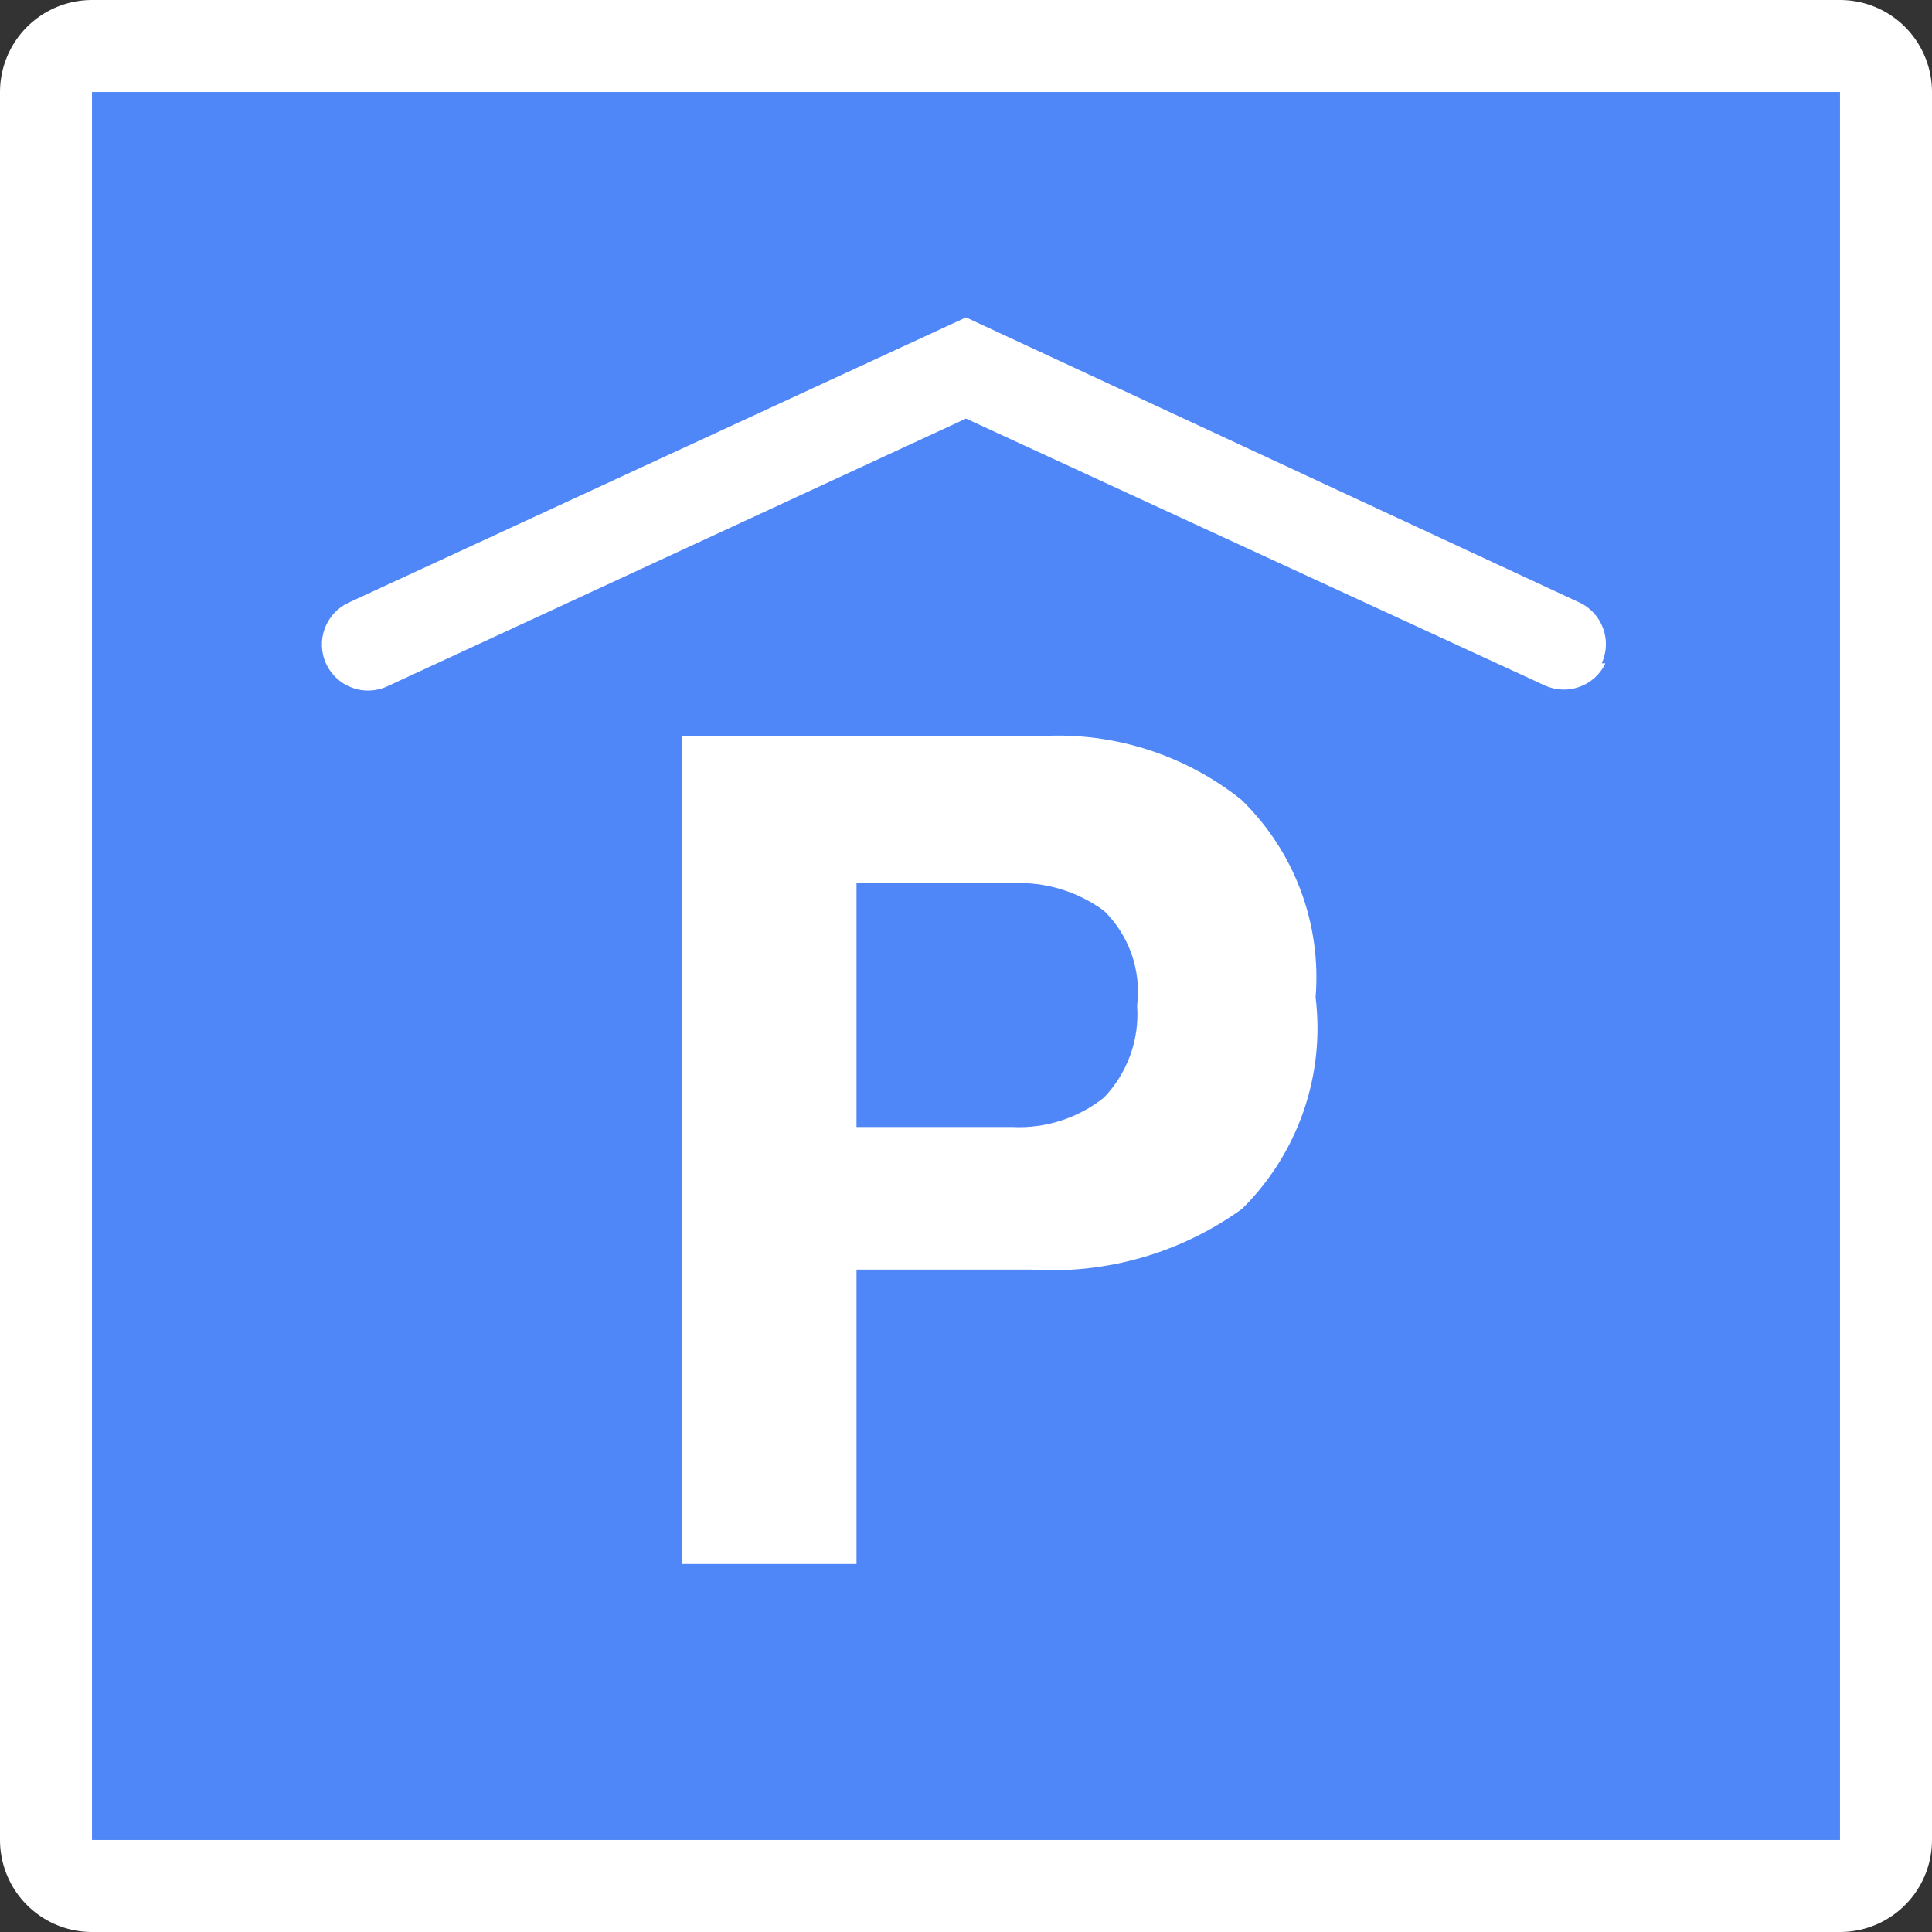 <svg xmlns="http://www.w3.org/2000/svg" viewBox="0 0 21 21" height="21" width="21"><rect x="0" y="0" width="21" height="21" fill="#333333" stroke="none"/><title>parking_garage_15.svg</title><rect fill="none" x="0" y="0" width="21" height="21"></rect><rect x="1" y="1" rx="0" ry="0" width="19" height="19" stroke="#ffffff" style="stroke-linejoin:round;stroke-miterlimit:4;" fill="#ffffff" stroke-width="2"></rect><rect x="1" y="1" width="19" height="19" rx="0" ry="0" fill="#4f86f8"></rect><path fill="#fff" transform="translate(3 3)" d="M10.5,10.14c-0.664,0.479-1.473,0.712-2.29,0.66h-1.9V14h-1.9V5h3.92
	c0.78-0.041,1.548,0.204,2.16,0.69c0.578,0.559,0.875,1.348,0.81,2.15C11.404,8.689,11.109,9.539,10.5,10.14z M9,6.9
	C8.711,6.688,8.358,6.582,8,6.6H6.31v2.65H8c0.361,0.019,0.717-0.095,1-0.32c0.256-0.268,0.387-0.631,0.36-1
	C9.407,7.549,9.274,7.168,9,6.9z M14.41,4.21c0.114-0.249,0.007-0.543-0.24-0.66L7.5,0.45l-6.71,3.1
	C0.539,3.666,0.429,3.964,0.545,4.215C0.661,4.466,0.959,4.576,1.21,4.46l0,0L7.5,1.55l6.29,2.9
	c0.249,0.114,0.543,0.007,0.66-0.24H14.41z"></path></svg>